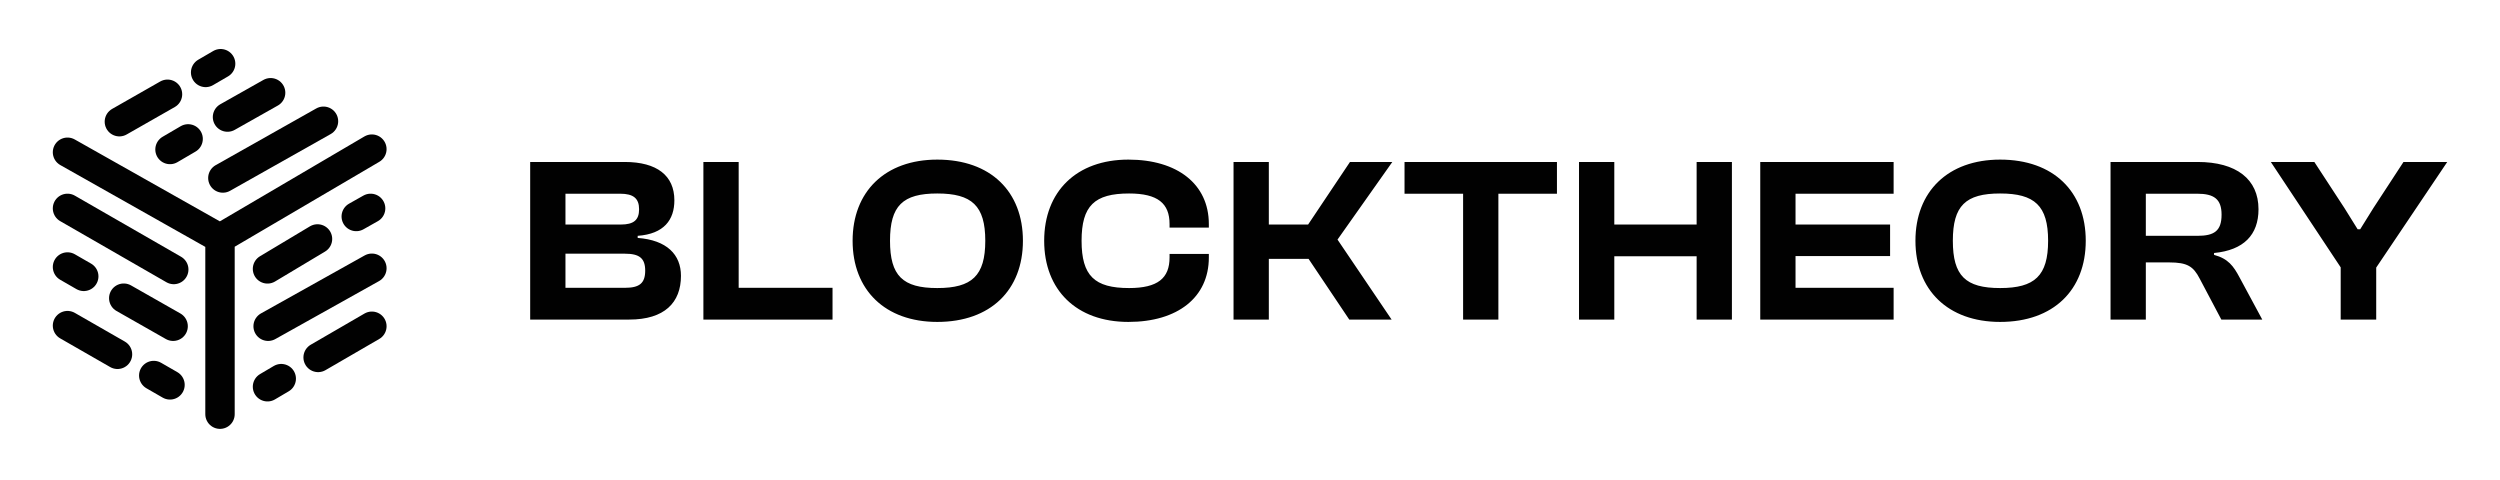 <svg width="250" height="48" viewBox="0 0 250 48" fill="none" xmlns="http://www.w3.org/2000/svg">
<path d="M26.813 32.625L37.188 26.825" stroke="#010101" stroke-width="2.94" stroke-linecap="round"/>
<path d="M17.375 26.95L6.75 20.838" stroke="#010101" stroke-width="2.94" stroke-linecap="round"/>
<path d="M22.75 11.707L27.062 9.274" stroke="#010101" stroke-width="2.94" stroke-linecap="round"/>
<path d="M31.812 35.743L37.188 32.625" stroke="#010101" stroke-width="2.94" stroke-linecap="round"/>
<path d="M20.563 7.243L22.063 6.37" stroke="#010101" stroke-width="2.94" stroke-linecap="round"/>
<path d="M35.625 21.649L37.062 20.838" stroke="#010101" stroke-width="2.94" stroke-linecap="round"/>
<path d="M8.375 27.636L6.75 26.7" stroke="#010101" stroke-width="2.94" stroke-linecap="round"/>
<path d="M17 38.487L15.375 37.552" stroke="#010101" stroke-width="2.94" stroke-linecap="round"/>
<path d="M11.75 35.431L6.75 32.562" stroke="#010101" stroke-width="2.94" stroke-linecap="round"/>
<path d="M17 14.949L18.812 13.889" stroke="#010101" stroke-width="2.94" stroke-linecap="round"/>
<path d="M26.75 38.675L28.125 37.864" stroke="#010101" stroke-width="2.94" stroke-linecap="round"/>
<path d="M11.938 12.17L16.75 9.426" stroke="#010101" stroke-width="2.94" stroke-linecap="round"/>
<path d="M26.75 26.888L31.75 23.895" stroke="#010101" stroke-width="2.94" stroke-linecap="round"/>
<path d="M6.75 15.225L22 23.831M22 23.831V41.418M22 23.831L37.187 14.913" stroke="#010101" stroke-width="2.94" stroke-linecap="round"/>
<path d="M17.312 32.625L12.375 29.818" stroke="#010101" stroke-width="2.94" stroke-linecap="round"/>
<path d="M22.286 17.8L32.349 12.125" stroke="#010101" stroke-width="2.94" stroke-linecap="round"/>
<path d="M62.921 31.957C66.449 31.957 68.096 30.263 68.096 27.582C68.096 25.465 66.684 24.006 63.768 23.794V23.583C66.402 23.395 67.437 21.983 67.437 20.031C67.437 17.561 65.697 16.197 62.474 16.197H53.018V31.957H62.921ZM56.546 19.372H62.027C63.344 19.372 63.909 19.843 63.909 20.925C63.909 22.007 63.368 22.454 62.074 22.454H56.546V19.372ZM56.546 25.37H62.497C63.932 25.37 64.52 25.817 64.52 27.064C64.52 28.334 63.932 28.781 62.497 28.781H56.546V25.37ZM83.253 31.957V28.781H73.867V16.197H70.339V31.957H83.253ZM93.729 32.192C99.069 32.192 102.292 28.993 102.292 24.077C102.292 19.16 99.069 15.961 93.729 15.961C88.507 15.961 85.261 19.16 85.261 24.077C85.261 28.993 88.507 32.192 93.729 32.192ZM93.729 28.805C90.272 28.805 89.001 27.582 89.001 24.077C89.001 20.572 90.272 19.349 93.729 19.349C97.187 19.349 98.528 20.572 98.528 24.077C98.528 27.582 97.187 28.805 93.729 28.805ZM112.84 32.192C117.756 32.192 120.884 29.746 120.884 25.747V25.394H116.956V25.747C116.956 27.817 115.78 28.805 112.91 28.805C109.452 28.805 108.158 27.582 108.158 24.077C108.158 20.572 109.452 19.349 112.91 19.349C115.78 19.349 116.956 20.337 116.956 22.407V22.759H120.884V22.407C120.884 18.408 117.732 15.961 112.84 15.961C107.641 15.961 104.418 19.16 104.418 24.077C104.418 28.993 107.641 32.192 112.84 32.192ZM126.883 31.957V25.888H130.858L134.927 31.957H139.161L133.751 23.959L139.232 16.197H134.998L130.811 22.454H126.883V16.197H123.354V31.957H126.883ZM149.838 31.957V19.372H155.695V16.197H140.453V19.372H146.31V31.957H149.838ZM161.43 31.957V25.629H169.663V31.957H173.191V16.197H169.663V22.454H161.43V16.197H157.901V31.957H161.43ZM189.362 31.957V28.781H179.553V25.606H189.009V22.454H179.553V19.372H189.362V16.197H176.025V31.957H189.362ZM200.013 32.192C205.352 32.192 208.575 28.993 208.575 24.077C208.575 19.16 205.352 15.961 200.013 15.961C194.791 15.961 191.544 19.16 191.544 24.077C191.544 28.993 194.791 32.192 200.013 32.192ZM200.013 28.805C196.555 28.805 195.284 27.582 195.284 24.077C195.284 20.572 196.555 19.349 200.013 19.349C203.47 19.349 204.811 20.572 204.811 24.077C204.811 27.582 203.47 28.805 200.013 28.805ZM214.583 31.957V26.241H216.912C218.746 26.241 219.334 26.641 219.97 27.864L222.134 31.957H226.227L223.945 27.723C223.357 26.617 222.816 25.864 221.404 25.488V25.3C224.368 25.018 225.85 23.489 225.85 20.925C225.85 17.914 223.639 16.197 219.758 16.197H211.054V31.957H214.583ZM214.583 19.372H219.734C221.404 19.372 222.157 19.913 222.157 21.466C222.157 23.112 221.404 23.583 219.734 23.583H214.583V19.372ZM237.621 31.957V26.758L244.725 16.197H240.349L237.338 20.807L236.021 22.924H235.762L234.445 20.807L231.434 16.197H227.082L234.069 26.735V31.957H237.621Z" fill="#010101"/>
</svg>
